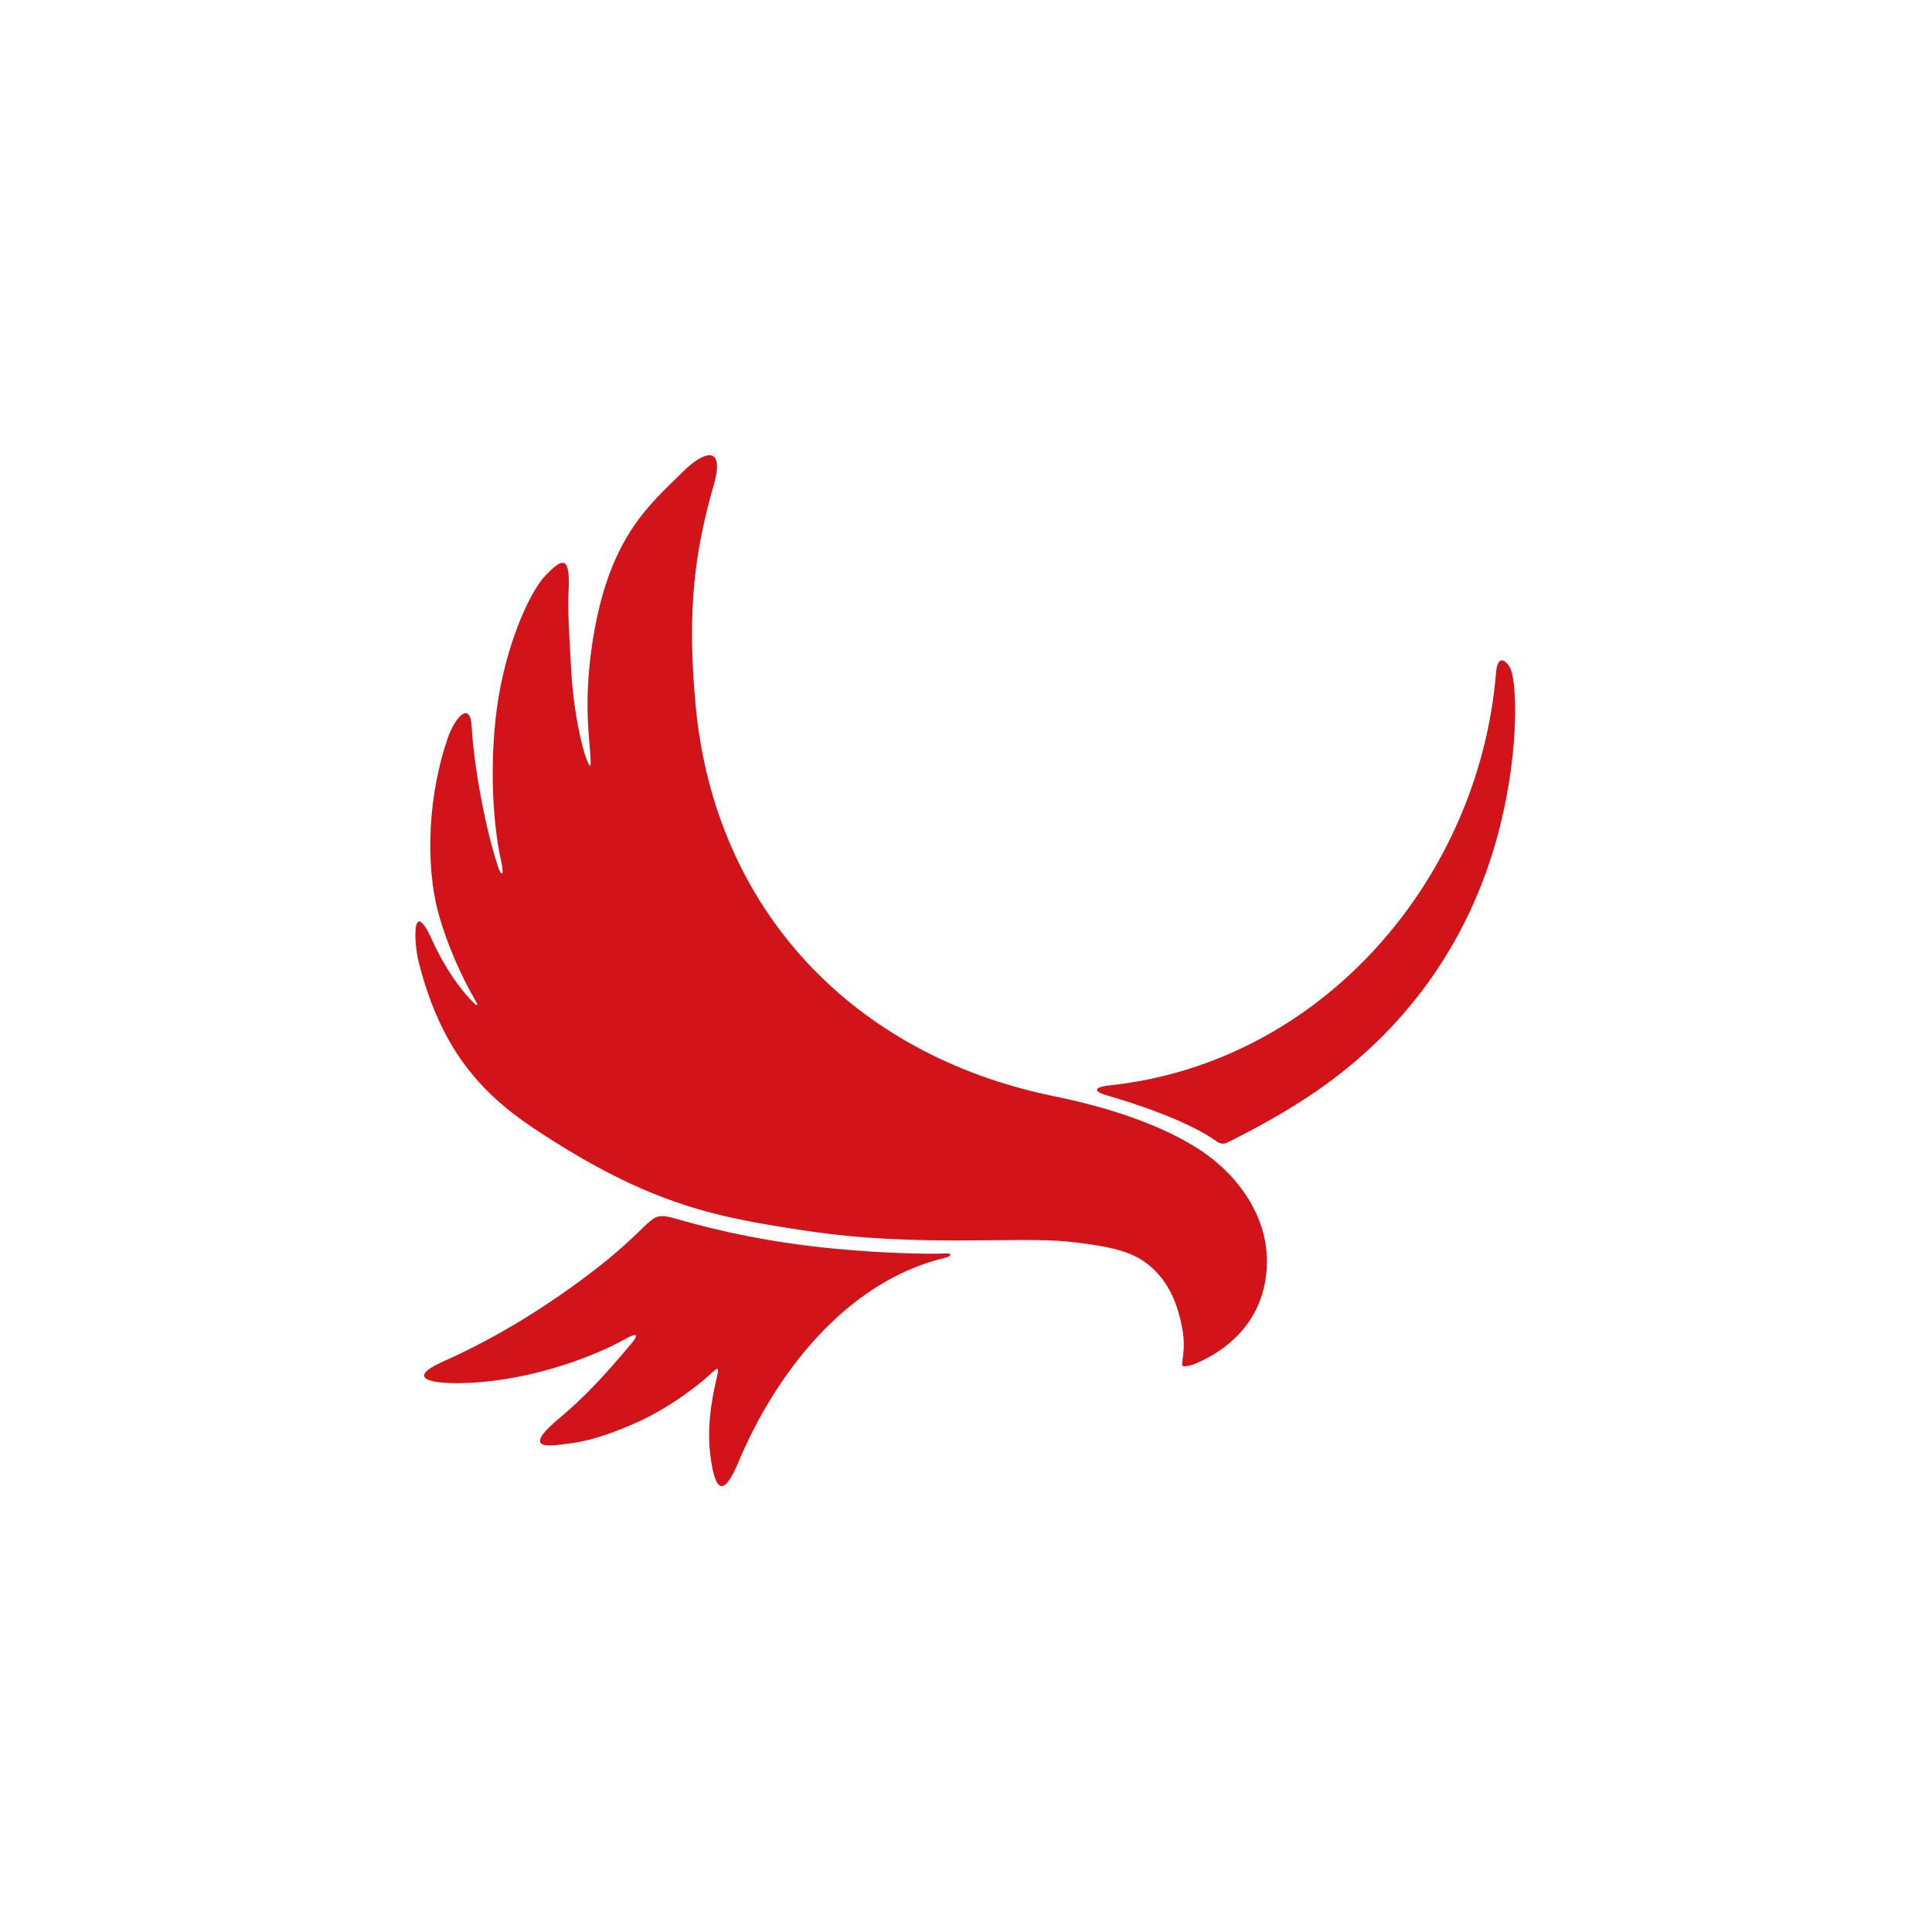 <?xml version="1.0" encoding="UTF-8"?>
<svg width="500px" height="500px" viewBox="0 0 500 500" version="1.1" xmlns="http://www.w3.org/2000/svg" xmlns:xlink="http://www.w3.org/1999/xlink">
    <!-- Generator: Sketch 48.2 (47327) - http://www.bohemiancoding.com/sketch -->
    <title>mitrol_logo_red</title>
    <desc>Created with Sketch.</desc>
    <defs></defs>
    <g id="Main" stroke="none" stroke-width="1" fill="none" fill-rule="evenodd">
        <g id="mitrol_logo_red" fill="#D1131A">
            <g id="Isologo/Red" transform="translate(107.5, 117.814)">
                <path d="M203.155,179.861 C192.606,172.894 178.126,168.511 165.277,165.888 C112.987,155.221 77.617,117.381 72.581,65.276 C70.091,39.434 72.543,24.112 77.195,7.793 C80.374,-3.381 74.13,-0.575 69.411,4.113 C61.083,12.385 50.752,20.436 46.277,45.693 C43.835,59.493 44.595,69.145 44.954,73.439 C45.462,79.65 45.783,82.638 44.165,78.313 C43.101,75.482 41.012,66.597 40.407,56.863 C39.63,44.35 39.451,38.854 39.621,35.862 C40.148,26.251 38.454,26.065 33.593,31.21 C29.309,35.747 23.184,49.847 21.084,65.547 C19.071,80.629 20.186,95.967 22.062,104.389 C23.23,109.604 22.097,108.509 21.592,107.067 C18.217,97.406 15.088,80.213 14.579,70.315 C14.22,63.462 10.282,67.747 8.431,73.047 C3.396,87.449 2.329,105.809 6.158,119.238 C8.211,126.446 11.769,134.718 15.645,141.312 C16.404,142.596 15.863,142.496 15.046,141.686 C11.51,138.15 7.56,132.61 4.366,125.538 C-0.853,113.98 -0.505,125.851 0.887,131.296 C6.497,153.221 16.386,164.735 30.837,174.333 C60.908,194.297 78.257,197.271 101.567,200.77 C129.857,205.012 155.8,202.126 168.831,203.511 C181.869,204.893 187.493,206.544 192.294,211.971 C195.576,215.677 197.357,220.263 198.404,225.638 C199.742,232.498 197.602,235.588 198.834,235.781 C199.43,235.873 201.142,235.42 201.792,235.142 C212.032,230.832 220.988,221.859 220.327,207.114 C219.887,197.185 213.696,186.822 203.155,179.861 M54.426,228.659 C56.094,227.702 58.653,226.625 55.817,230 C48.441,238.795 43.513,243.973 37.211,249.246 C28.983,256.14 32.477,256.626 37.021,256.104 C41.563,255.572 45.991,255.247 56.714,250.577 C65.805,246.621 73.785,240.259 76.553,237.611 C78.735,235.53 78.527,236.443 77.89,239.188 C76.418,245.519 75.504,252.028 76.329,258.744 C77.748,270.275 80.452,268.101 83.665,260.444 C92.87,238.501 110.992,213.759 137.479,207.599 C138.3,207.409 139.248,206.489 137.254,206.576 C132.233,206.796 120.868,206.509 108.83,205.379 C92.008,203.801 78.437,200.77 67.562,197.632 C59.354,195.265 63.493,198.331 42.753,213.587 C27.948,224.472 15.736,230.736 7.283,234.498 C-2.98,239.059 4.195,240.476 13.548,240.081 C31.462,239.336 47.855,232.417 54.426,228.659 M209.95,177.968 C209.566,178.16 208.503,178.383 207.436,177.621 C199.852,172.186 186.131,167.745 178.882,165.642 C174.824,164.464 176.279,163.436 179.541,163.096 C234.559,157.312 275.325,109.729 279.685,56.171 C279.977,52.595 281.508,52.102 283.204,54.843 C285.088,57.876 285.839,75.585 280.667,96.171 C273.805,123.46 258.206,147.256 233.416,164.417 C225.998,169.55 217.542,174.21 209.95,177.968" id="Fill-1"></path>
            </g>
        </g>
    </g>
</svg>